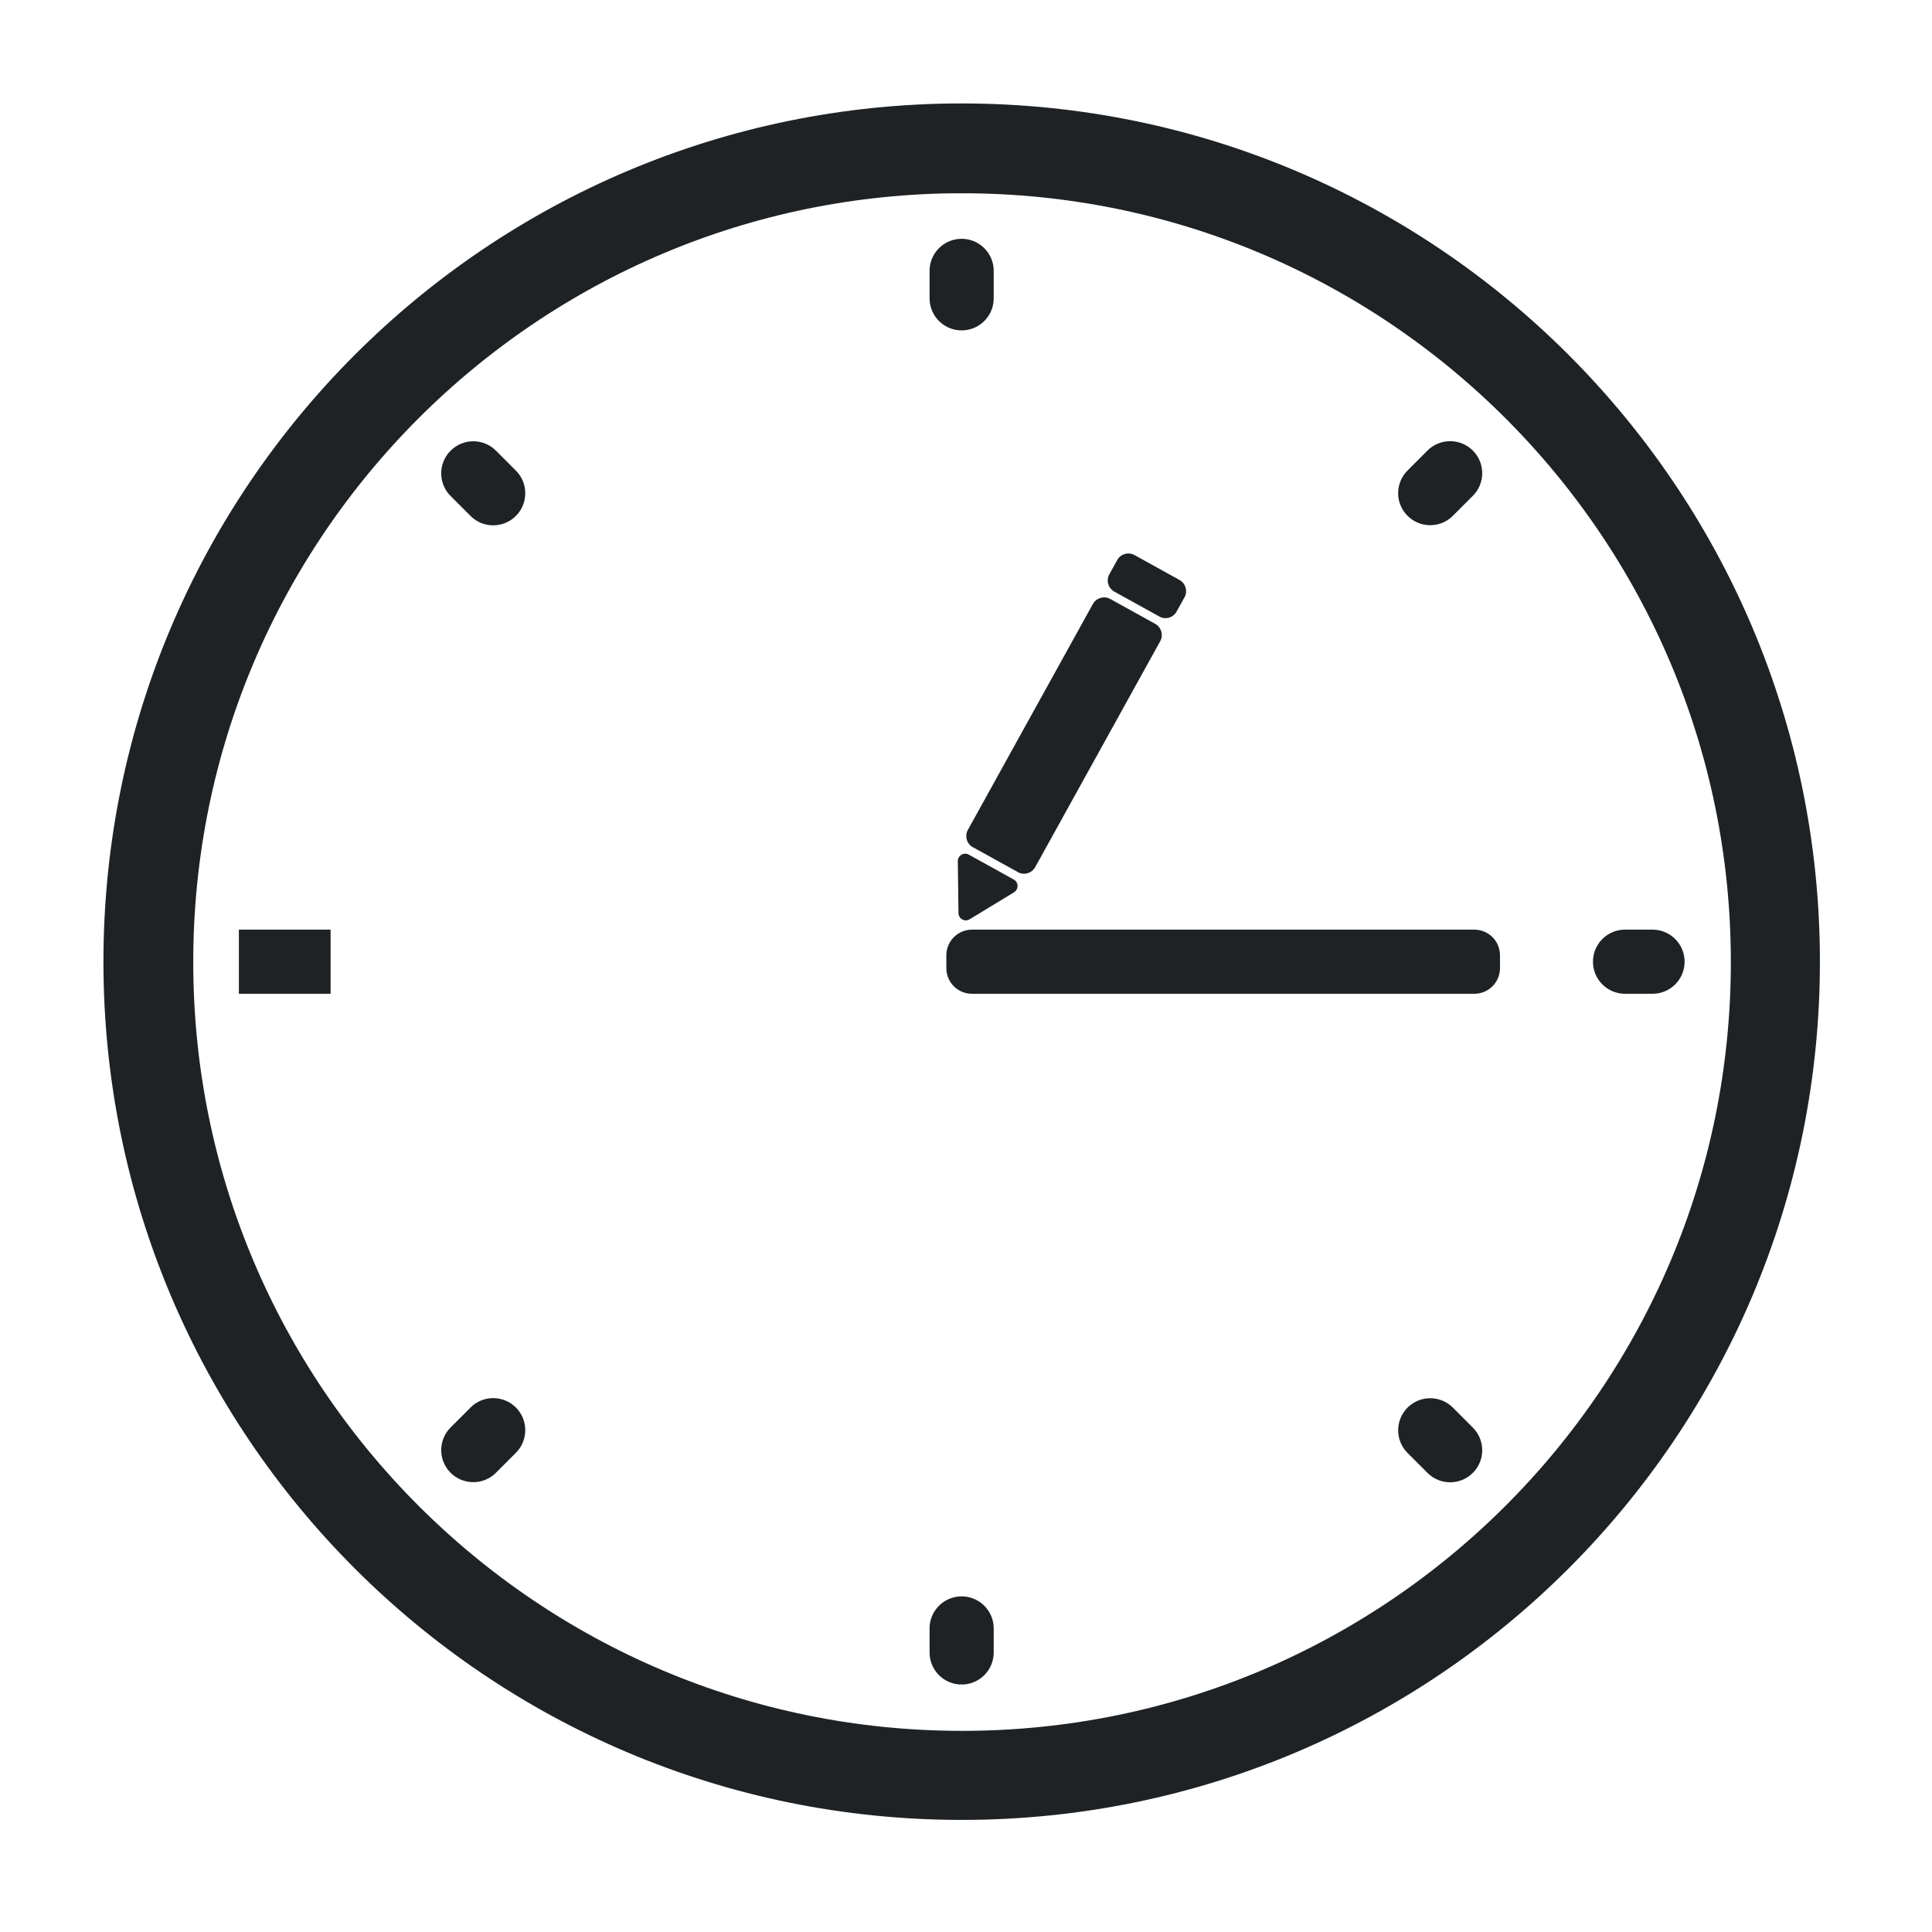 <svg xmlns="http://www.w3.org/2000/svg" version="1.0" viewBox="0 0 112.5 112.5"><style>.fill{fill:#1f2225}.stroke{stroke:#1f2225}@media (prefers-color-scheme:dark){.fill{fill:#e8e8e8}.stroke{stroke:#e8e8e8}}</style><defs><clipPath id="a0944205df"><path d="M6.023 6.023h99.95v99.95H6.023Zm0 0"/></clipPath><clipPath id="dfc69f207f"><path d="M56 6.023C28.398 6.023 6.023 28.398 6.023 56c0 27.598 22.375 49.973 49.977 49.973 27.598 0 49.973-22.375 49.973-49.973 0-27.602-22.375-49.977-49.973-49.977Zm0 0"/></clipPath><clipPath id="7bb868ff8e"><path d="M64 32h6v4h-6Zm0 0"/></clipPath><clipPath id="153ac00e55"><path d="m65.414 31.96 3.93 2.173-1.18 2.133-3.93-2.176Zm0 0"/></clipPath><clipPath id="263505f104"><path d="m66.066 32.324 2.614 1.446c.175.093.3.253.355.445a.745.745 0 0 1-.062.57l-.457.82a.735.735 0 0 1-1.012.293l-2.613-1.445a.75.75 0 0 1-.36-.45.737.737 0 0 1 .067-.566l.457-.824a.738.738 0 0 1 1.011-.289Zm0 0"/></clipPath><clipPath id="b102c629fc"><path d="M56 34h12v17H56Zm0 0"/></clipPath><clipPath id="3aea893128"><path d="m64 34.516 3.918 2.172-8.004 14.468-3.922-2.168Zm0 0"/></clipPath><clipPath id="88091690b7"><path d="m64.652 34.879 2.614 1.445a.753.753 0 0 1 .293 1.016L60.28 50.492a.743.743 0 0 1-.449.356.734.734 0 0 1-.566-.063l-2.614-1.445a.743.743 0 0 1-.355-.45.736.736 0 0 1 .062-.566l7.278-13.152a.743.743 0 0 1 .449-.356.734.734 0 0 1 .566.063Zm0 0"/></clipPath><clipPath id="c2c89fe1fa"><path d="M55 49h5v5h-5Zm0 0"/></clipPath><clipPath id="1562654eca"><path d="m56.031 49.55 3.387 1.88-1.688 3.054-3.39-1.879Zm0 0"/></clipPath><clipPath id="469d30dc4c"><path d="m56.46 53.531 2.583-1.57a.445.445 0 0 0 .21-.379.433.433 0 0 0-.226-.371l-2.613-1.445a.423.423 0 0 0-.43.007.426.426 0 0 0-.21.375l.038 3.024a.428.428 0 0 0 .649.36Zm0 0"/></clipPath><clipPath id="7eede6c9d8"><path d="M55.105 54.133h32.243v3.734H55.105Zm0 0"/></clipPath><clipPath id="57ee84a90c"><path d="M56.598 54.133h29.254a1.493 1.493 0 0 1 1.492 1.496v.746a1.49 1.49 0 0 1-1.492 1.492H56.598a1.49 1.49 0 0 1-1.493-1.492v-.746a1.493 1.493 0 0 1 1.493-1.496Zm0 0"/></clipPath><clipPath id="6e533f3fae"><path d="M92.762 54.133h5.336v3.734h-5.336Zm0 0"/></clipPath><clipPath id="dbae6b9334"><path d="M94.625 54.133h1.602a1.866 1.866 0 0 1 0 3.734h-1.602a1.866 1.866 0 0 1 0-3.734Zm0 0"/></clipPath><clipPath id="b97c234640"><path d="M13.91 54.133h5.34v3.734h-5.34Zm0 0"/></clipPath><clipPath id="330881019"><path d="M15.777 54.133h1.598a1.867 1.867 0 1 1 0 3.734h-1.598a1.867 1.867 0 1 1 0-3.734Zm0 0"/></clipPath><clipPath id="9a0466d966"><path d="M54.129 13.898h3.734v5.34H54.13Zm0 0"/></clipPath><clipPath id="4a6655fbb5"><path d="M54.129 17.371v-1.598a1.867 1.867 0 1 1 3.734 0v1.598a1.867 1.867 0 1 1-3.734 0Zm0 0"/></clipPath><clipPath id="c9ed81555e"><path d="M54.129 92.953h3.734v5.133H54.13Zm0 0"/></clipPath><clipPath id="c136c3e3be"><path d="M54.129 96.223v-1.399a1.867 1.867 0 1 1 3.734 0v1.399a1.866 1.866 0 0 1-3.734 0Zm0 0"/></clipPath><clipPath id="faa6f76fbf"><path d="M81 81h6v6h-6Zm0 0"/></clipPath><clipPath id="219a8074d6"><path d="m83.281 80.645 3.805 3.804-2.64 2.64-3.805-3.804Zm0 0"/></clipPath><clipPath id="37c2e966a9"><path d="m84.602 81.965 1.16 1.164c.73.726.73 1.91 0 2.637-.73.73-1.91.73-2.64 0l-1.161-1.16a1.866 1.866 0 1 1 2.64-2.641Zm0 0"/></clipPath><clipPath id="f116319f2c"><path d="M25 25h6v6h-6Zm0 0"/></clipPath><clipPath id="88f015a614"><path d="m27.559 24.922 3.804 3.805-2.64 2.64-3.805-3.805Zm0 0"/></clipPath><clipPath id="91ccde0ceb"><path d="m28.879 26.242 1.16 1.16a1.866 1.866 0 1 1-2.64 2.641l-1.16-1.16a1.863 1.863 0 0 1 0-2.64 1.863 1.863 0 0 1 2.64 0Zm0 0"/></clipPath><clipPath id="f54f714d5f"><path d="M81 25h6v6h-6Zm0 0"/></clipPath><clipPath id="41642e435a"><path d="m80.64 28.719 3.805-3.809 2.64 2.64-3.804 3.805Zm0 0"/></clipPath><clipPath id="7daba3f94e"><path d="m81.96 27.398 1.161-1.164a1.872 1.872 0 0 1 2.64 0c.731.73.731 1.91 0 2.641l-1.16 1.16c-.73.73-1.91.73-2.64 0a1.86 1.86 0 0 1 0-2.637Zm0 0"/></clipPath><clipPath id="3708991618"><path d="M25 81h6v6h-6Zm0 0"/></clipPath><clipPath id="ae8a205295"><path d="m24.918 84.441 3.805-3.804 2.64 2.636-3.804 3.809Zm0 0"/></clipPath><clipPath id="16eb56b2cb"><path d="m26.238 83.121 1.16-1.164a1.872 1.872 0 0 1 2.641 0c.73.73.73 1.914 0 2.64l-1.16 1.165a1.872 1.872 0 0 1-2.64 0 1.865 1.865 0 0 1 0-2.64Zm0 0"/></clipPath></defs><g clip-path="url(#a0944205df)"><g clip-path="url(#dfc69f207f)"><path fill="none" stroke-width="14" d="M66.932 0C29.967 0 .001 29.968.001 66.933c0 36.96 29.966 66.927 66.931 66.927 36.96 0 66.927-29.966 66.927-66.927 0-36.965-29.966-66.931-66.927-66.931Zm0 0" class="stroke" transform="translate(6.023 6.023)scale(.747)"/></g></g><g clip-path="url(#7bb868ff8e)"><g clip-path="url(#153ac00e55)"><g clip-path="url(#263505f104)"><path d="m65.414 31.96 3.918 2.169-1.176 2.133-3.922-2.172Zm0 0" class="fill"/></g></g></g><g clip-path="url(#b102c629fc)"><g clip-path="url(#3aea893128)"><g clip-path="url(#88091690b7)"><path d="m64 34.516 3.918 2.172-7.996 14.453L56 48.973Zm0 0" class="fill"/></g></g></g><g clip-path="url(#c2c89fe1fa)"><g clip-path="url(#1562654eca)"><g clip-path="url(#469d30dc4c)"><path d="m55.762 49.402 3.925 2.172-1.898 3.434-3.926-2.176Zm0 0" class="fill"/></g></g></g><g clip-path="url(#7eede6c9d8)"><g clip-path="url(#57ee84a90c)"><path d="M55.105 54.133h32.243v3.734H55.105Zm0 0" class="fill"/></g></g><g clip-path="url(#6e533f3fae)"><g clip-path="url(#dbae6b9334)"><path d="M92.762 54.133h5.336v3.734h-5.336Zm0 0" class="fill"/></g></g><g clip-path="url(#b97c234640)"><g clip-path="url(#0330881019)"><path d="M13.91 54.133h5.34v3.734h-5.34Zm0 0" class="fill"/></g></g><g clip-path="url(#9a0466d966)"><g clip-path="url(#4a6655fbb5)"><path d="M54.129 19.238v-5.34h3.734v5.34Zm0 0" class="fill"/></g></g><g clip-path="url(#c9ed81555e)"><g clip-path="url(#c136c3e3be)"><path d="M54.129 98.086v-5.133h3.734v5.133Zm0 0" class="fill"/></g></g><g clip-path="url(#faa6f76fbf)"><g clip-path="url(#219a8074d6)"><g clip-path="url(#37c2e966a9)"><path d="m83.281 80.645 3.805 3.804-2.64 2.64-3.805-3.804Zm0 0" class="fill"/></g></g></g><g clip-path="url(#f116319f2c)"><g clip-path="url(#88f015a614)"><g clip-path="url(#91ccde0ceb)"><path d="m27.559 24.922 3.804 3.805-2.64 2.64-3.805-3.805Zm0 0" class="fill"/></g></g></g><g clip-path="url(#f54f714d5f)"><g clip-path="url(#41642e435a)"><g clip-path="url(#7daba3f94e)"><path d="m80.64 28.719 3.805-3.809 2.64 2.64-3.804 3.805Zm0 0" class="fill"/></g></g></g><g clip-path="url(#3708991618)"><g clip-path="url(#ae8a205295)"><g clip-path="url(#16eb56b2cb)"><path d="m24.918 84.441 3.805-3.804 2.64 2.636-3.804 3.809Zm0 0" class="fill"/></g></g></g></svg>